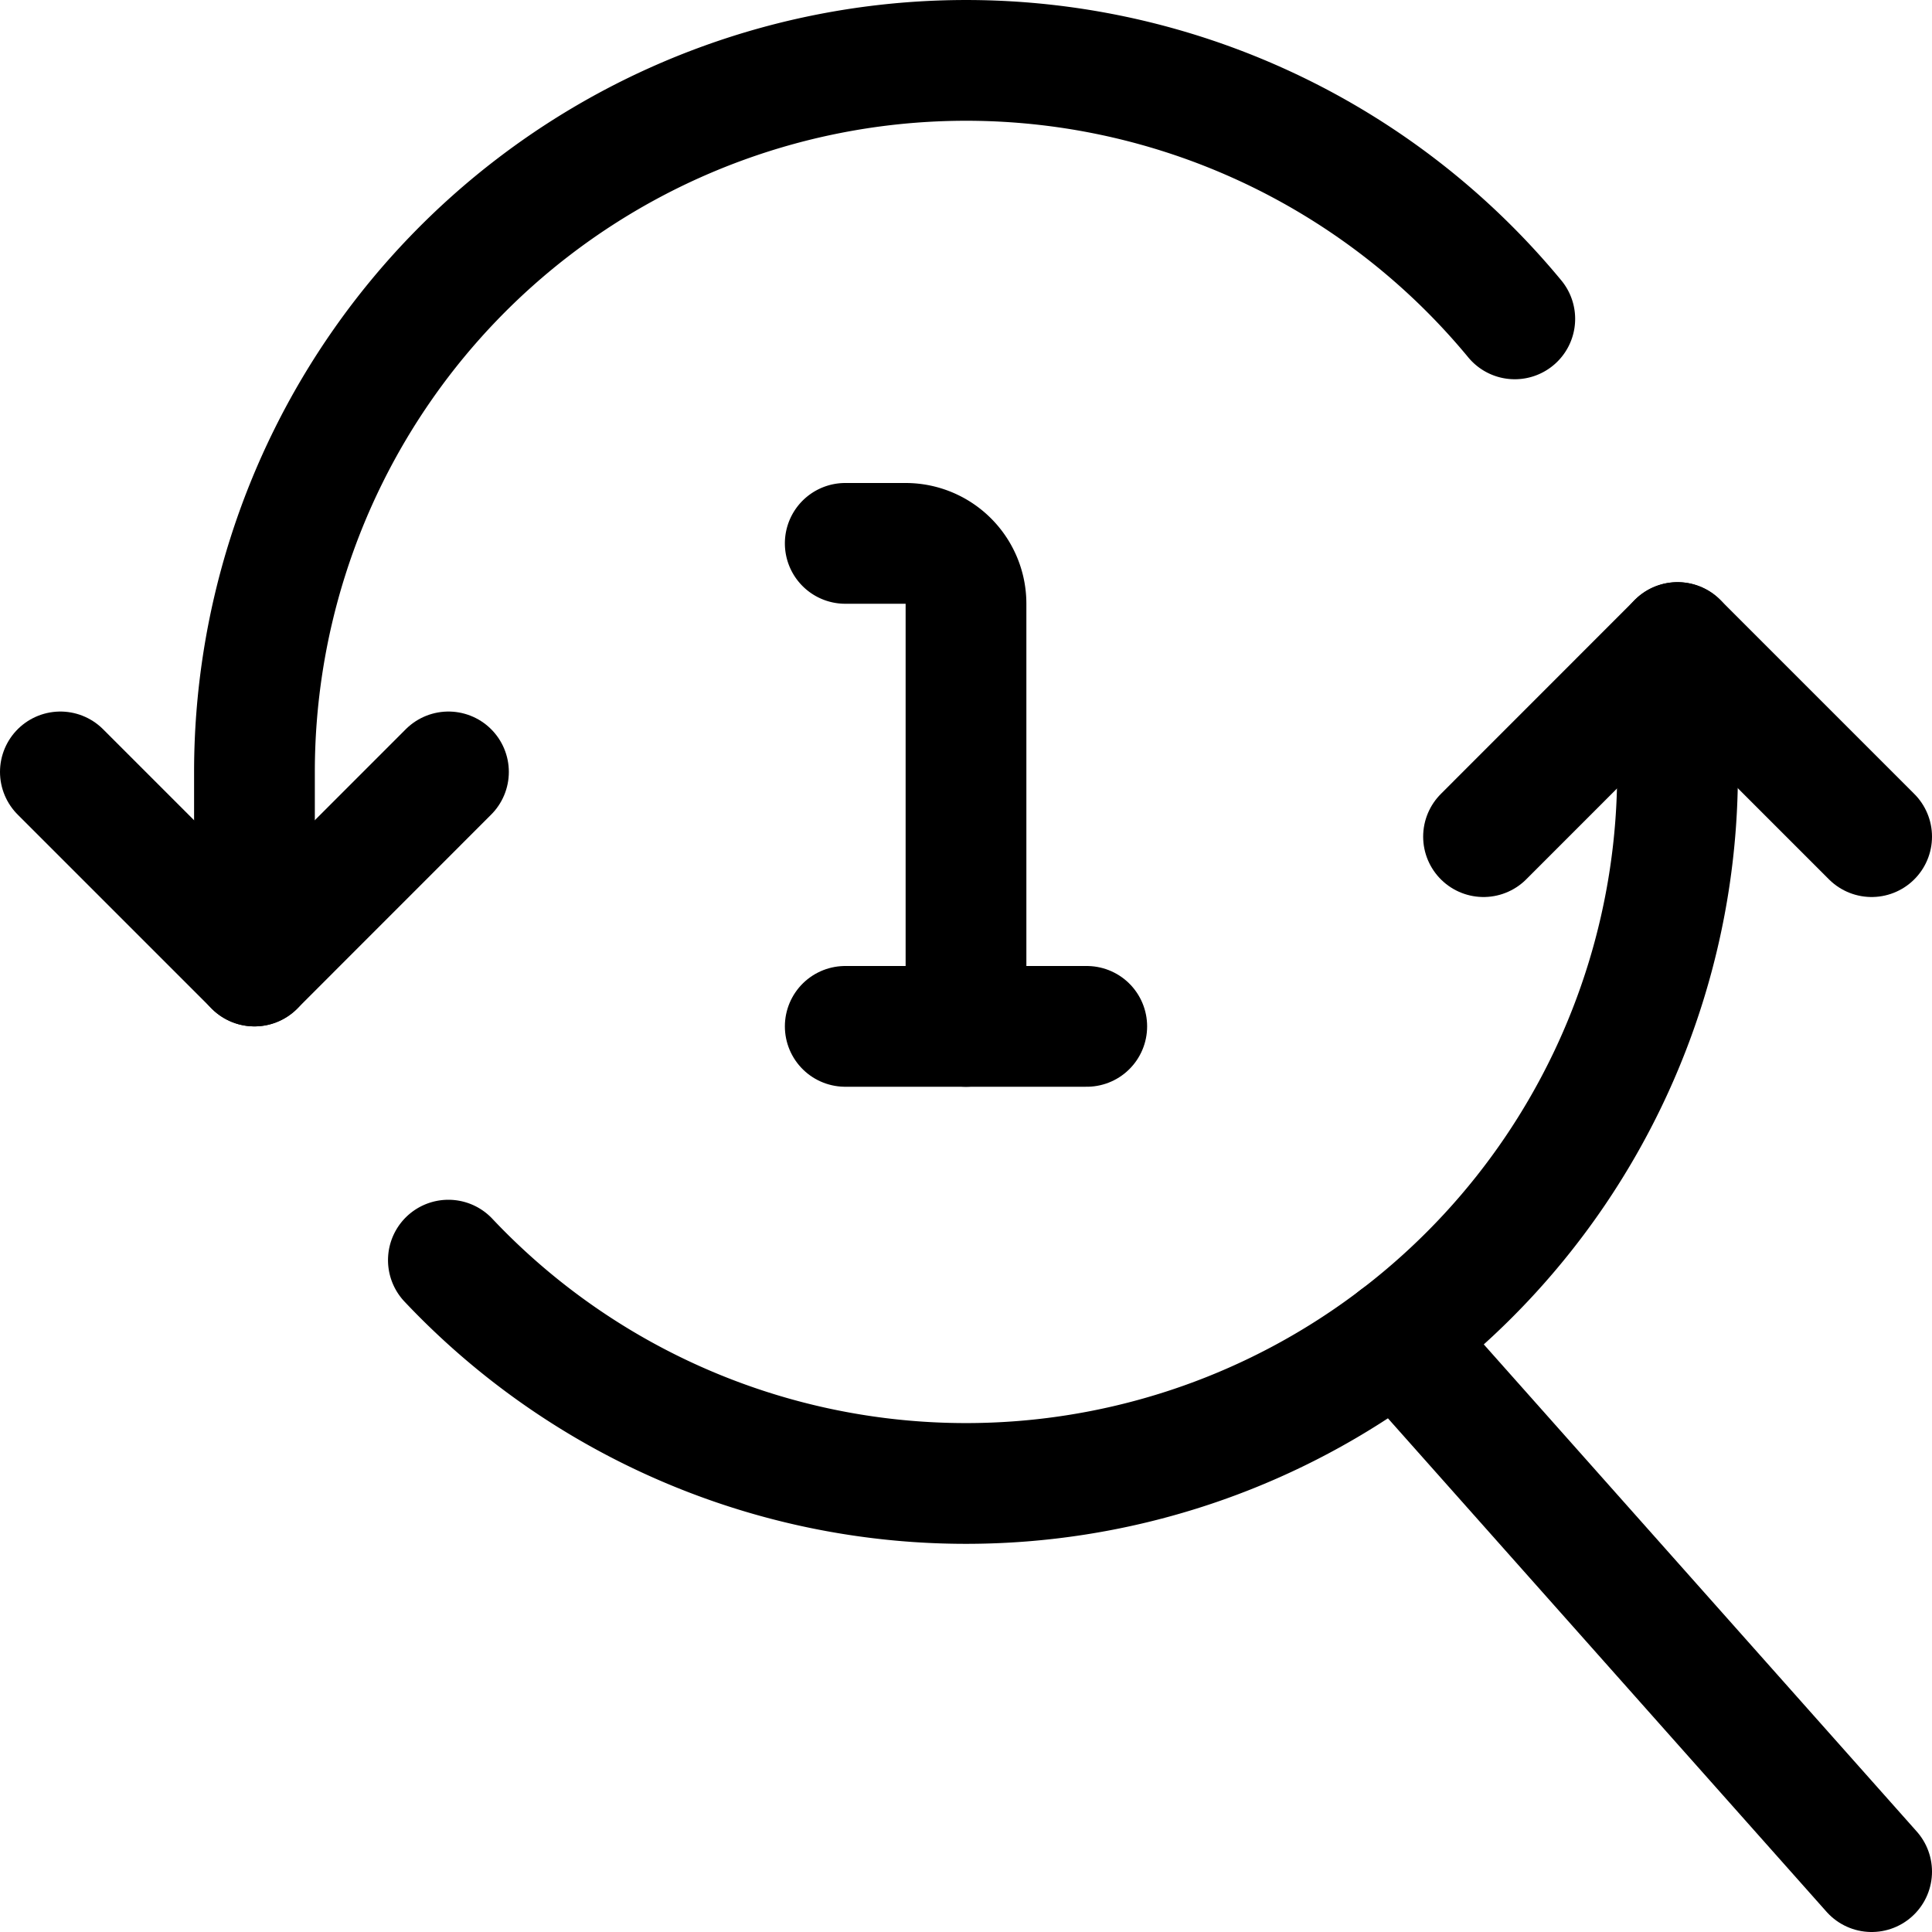<svg xmlns="http://www.w3.org/2000/svg" viewBox="0 0 24 24"><defs><style>.a{fill:none;stroke:currentColor;stroke-linecap:round;stroke-linejoin:round;stroke-width:1.5px;}</style></defs><title>seo-search-one</title><path class="a" d="M18.817,3.961A8.84,8.84,0,0,0,3.161,9.589V12"/><path class="a" d="M5.57,15.654A8.839,8.839,0,0,0,20.839,9.589V7.982"/><polyline class="a" points="0.75 9.589 3.161 12 5.571 9.589"/><polyline class="a" points="23.25 10.393 20.839 7.982 18.429 10.393"/><path class="a" d="M10.5,6.75h.75A.75.75,0,0,1,12,7.5v5.25"/><line class="a" x1="10.5" y1="12.75" x2="13.5" y2="12.75"/><line class="a" x1="23.25" y1="23.25" x2="17.357" y2="16.62"/></svg>